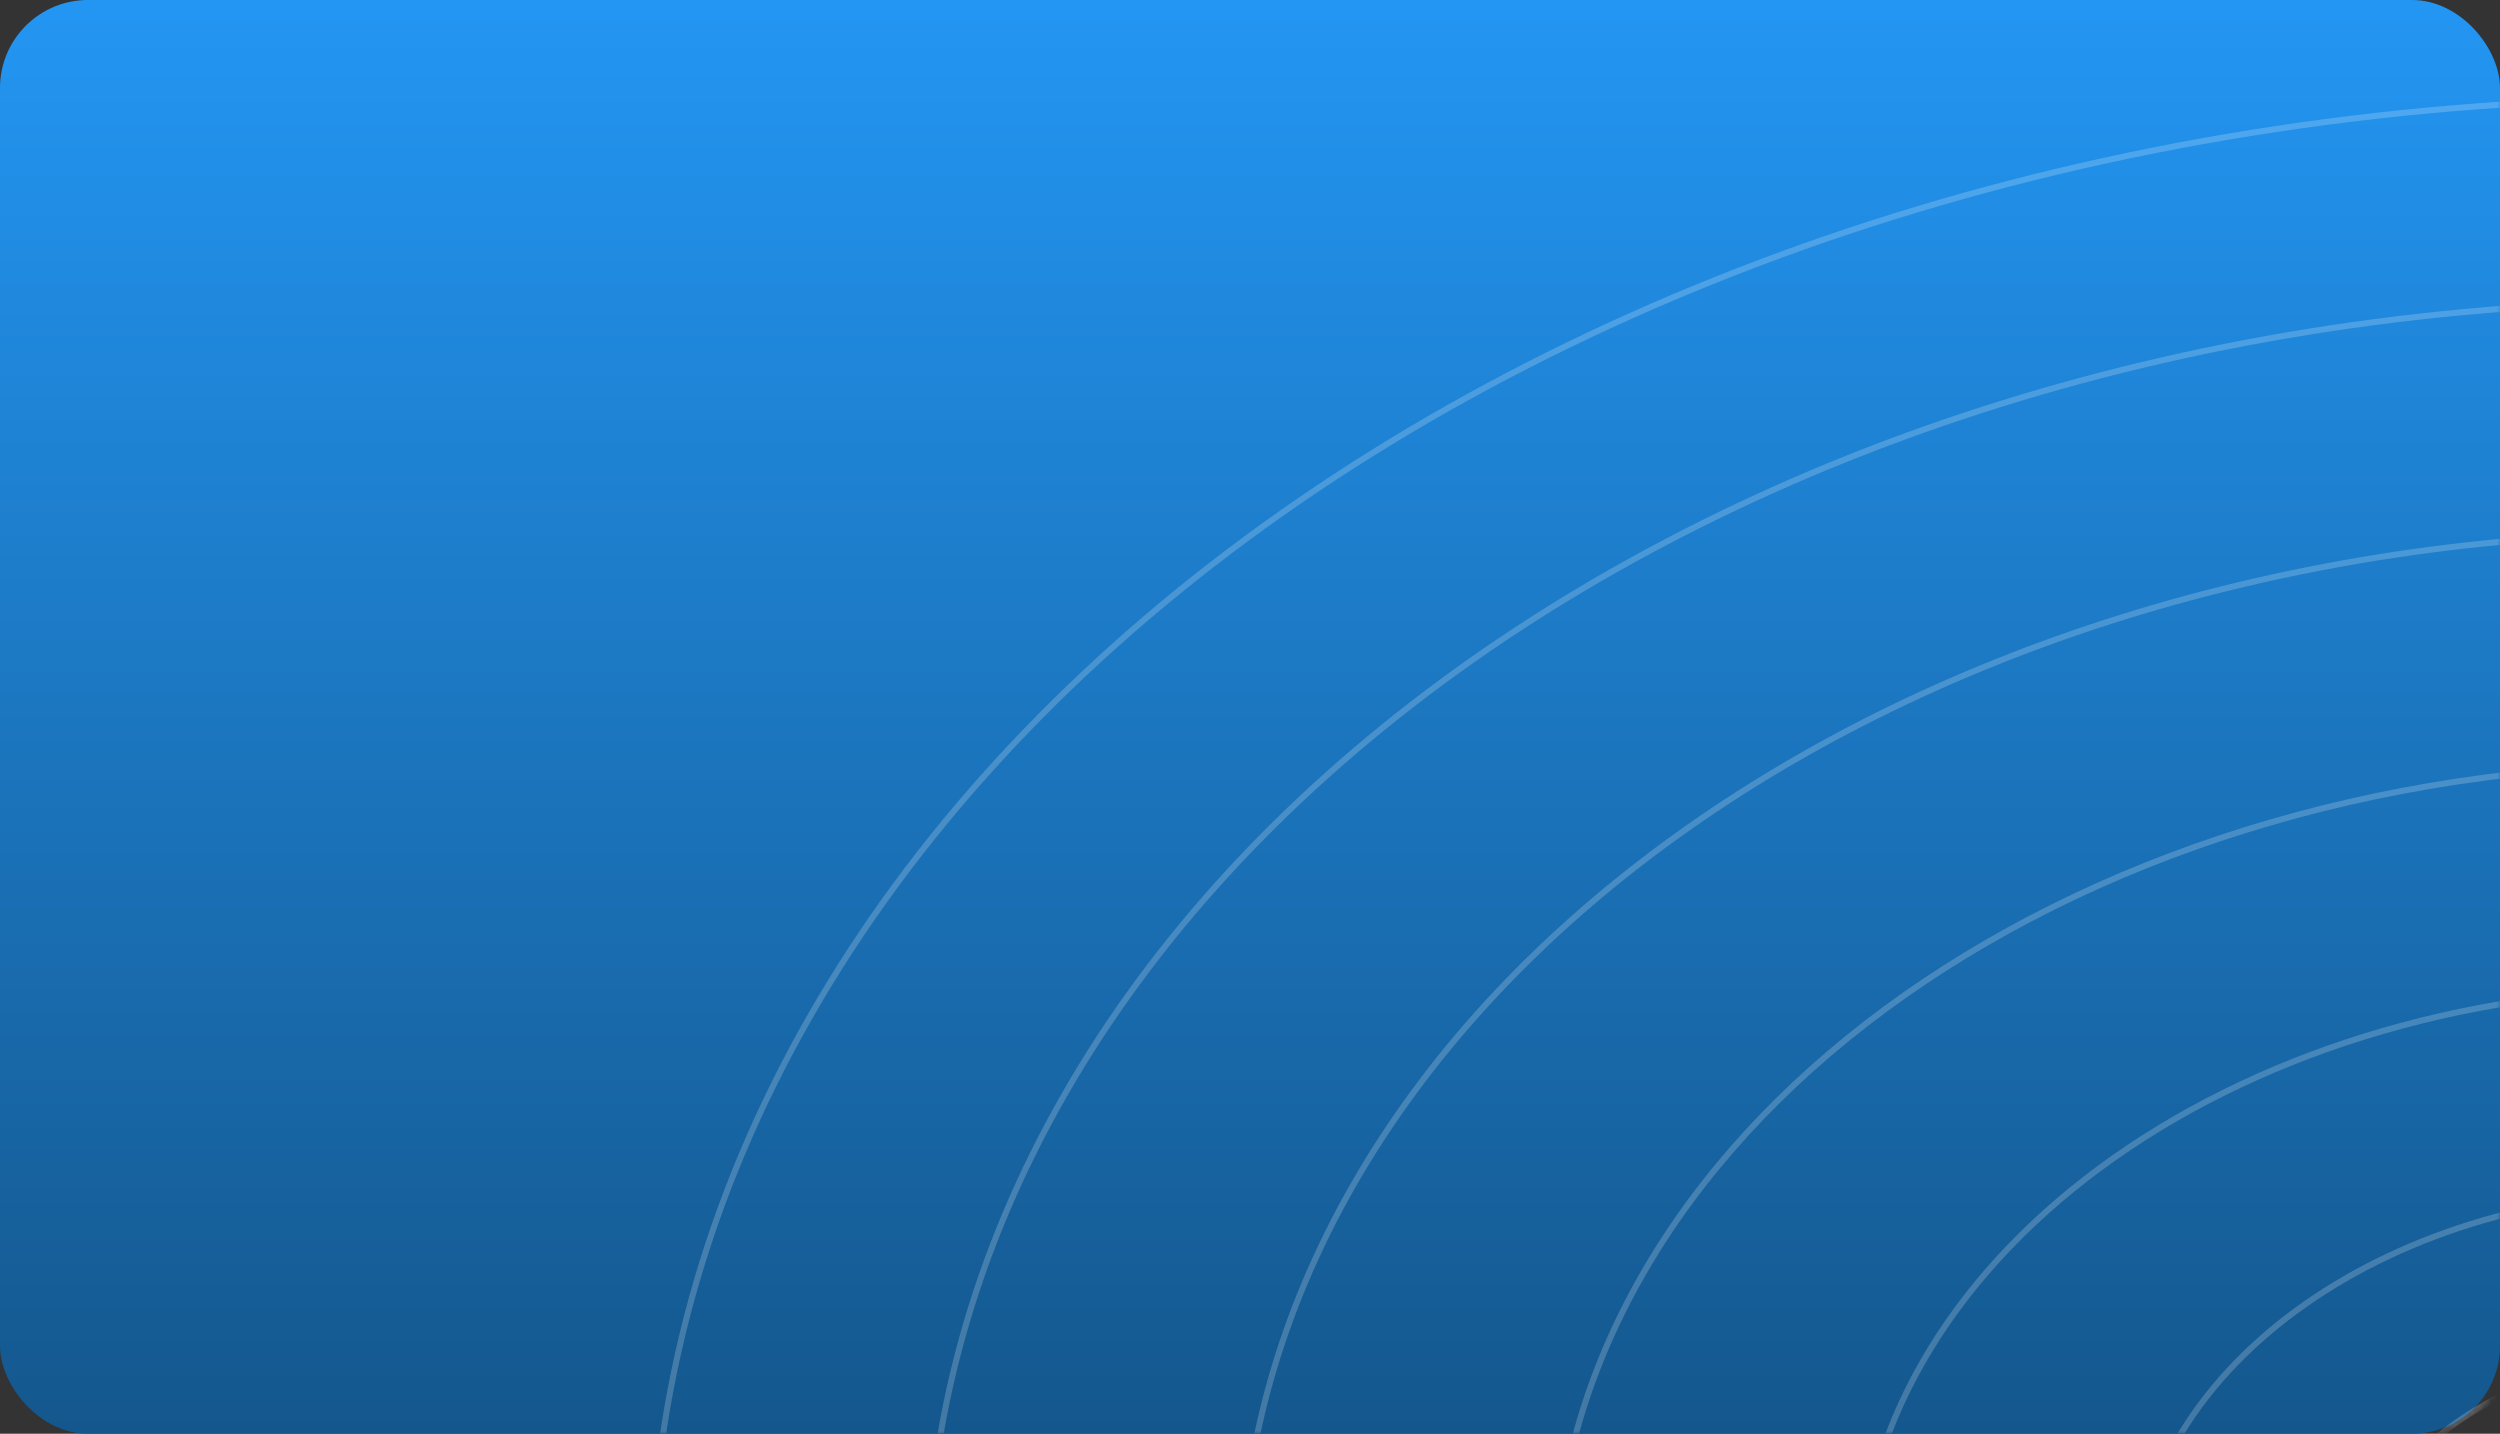 <svg width="415" height="238" viewBox="0 0 415 238" fill="none" xmlns="http://www.w3.org/2000/svg">
<rect x="0" y="0" width="415" height="238" fill="#333333" stroke="none"/>
<rect width="415" height="238" rx="14.602" fill="url(#paint0_linear_1642_5679)"/>
<mask id="mask0_1642_5679" style="mask-type:alpha" maskUnits="userSpaceOnUse" x="0" y="0" width="415" height="238">
<rect width="415" height="238" rx="12" fill="url(#paint1_linear_1642_5679)"/>
</mask>
<g mask="url(#mask0_1642_5679)">
<g opacity="0.2">
<path d="M783.828 265.45C783.828 334.18 746.06 396.443 684.918 441.541C623.775 486.639 539.285 514.548 445.938 514.548C352.591 514.548 268.1 486.639 206.958 441.541C145.815 396.443 108.047 334.18 108.047 265.45C108.047 196.721 145.815 134.458 206.958 89.359C268.1 44.261 352.591 16.353 445.938 16.353C539.285 16.353 623.775 44.261 684.918 89.359C746.06 134.458 783.828 196.721 783.828 265.45Z" stroke="white" strokeWidth="0.973"/>
<path d="M738.08 265.45C738.08 324.862 705.433 378.689 652.569 417.681C599.706 456.672 526.652 480.804 445.938 480.804C365.224 480.804 292.17 456.672 239.307 417.681C186.443 378.689 153.795 324.862 153.795 265.45C153.795 206.038 186.443 152.211 239.307 113.219C292.17 74.227 365.224 50.096 445.938 50.096C526.652 50.096 599.706 74.227 652.569 113.219C705.433 152.211 738.08 206.038 738.08 265.45Z" stroke="white" strokeWidth="0.973"/>
<path d="M686.021 265.45C686.021 314.258 659.2 358.486 615.757 390.529C572.314 422.573 512.275 442.406 445.937 442.406C379.598 442.406 319.559 422.573 276.116 390.529C232.673 358.486 205.852 314.258 205.852 265.45C205.852 216.641 232.673 172.413 276.116 140.37C319.559 108.327 379.598 88.493 445.937 88.493C512.275 88.493 572.314 108.327 615.757 140.37C659.2 172.413 686.021 216.641 686.021 265.45Z" stroke="white" strokeWidth="0.973"/>
<path d="M633.964 265.45C633.964 303.655 612.97 338.284 578.947 363.378C544.925 388.473 497.9 404.009 445.937 404.009C393.974 404.009 346.949 388.473 312.927 363.378C278.905 338.284 257.911 303.655 257.911 265.45C257.911 227.245 278.905 192.616 312.927 167.522C346.949 142.427 393.974 126.891 445.937 126.891C497.9 126.891 544.925 142.427 578.947 167.522C612.97 192.616 633.964 227.245 633.964 265.45Z" stroke="white" strokeWidth="0.973"/>
<path d="M583.485 265.45C583.485 293.374 568.141 318.694 543.254 337.05C518.367 355.407 483.962 366.775 445.939 366.775C407.916 366.775 373.511 355.407 348.624 337.05C323.737 318.694 308.393 293.374 308.393 265.45C308.393 237.527 323.737 212.207 348.624 193.85C373.511 175.494 407.916 164.125 445.939 164.125C483.962 164.125 518.367 175.494 543.254 193.85C568.141 212.207 583.485 237.527 583.485 265.45Z" stroke="white" strokeWidth="0.973"/>
<path d="M537.735 265.45C537.735 284.056 527.512 300.94 510.903 313.19C494.295 325.441 471.328 333.032 445.937 333.032C420.547 333.032 397.579 325.441 380.971 313.19C364.362 300.94 354.139 284.056 354.139 265.45C354.139 246.845 364.362 229.961 380.971 217.711C397.579 205.46 420.547 197.869 445.937 197.869C471.328 197.869 494.295 205.46 510.903 217.711C527.512 229.961 537.735 246.845 537.735 265.45Z" stroke="white" strokeWidth="0.973"/>
<path d="M501.132 265.45C501.132 276.6 495.005 286.735 485.021 294.1C475.036 301.464 461.219 306.034 445.936 306.034C430.653 306.034 416.836 301.464 406.852 294.1C396.867 286.735 390.741 276.6 390.741 265.45C390.741 254.3 396.867 244.165 406.852 236.8C416.836 229.436 430.653 224.866 445.936 224.866C461.219 224.866 475.036 229.436 485.021 236.8C495.005 244.165 501.132 254.3 501.132 265.45Z" stroke="white" strokeWidth="0.973"/>
</g>
</g>
<defs>
<linearGradient id="paint0_linear_1642_5679" x1="207.5" y1="0" x2="207.5" y2="238" gradientUnits="userSpaceOnUse">
<stop stop-color="#2396F3"/>
<stop offset="1" stop-color="#14578D"/>
</linearGradient>
<linearGradient id="paint1_linear_1642_5679" x1="207.5" y1="0" x2="207.5" y2="238" gradientUnits="userSpaceOnUse">
<stop stop-color="#2396F3"/>
<stop offset="1" stop-color="#14578D"/>
</linearGradient>
</defs>
</svg>